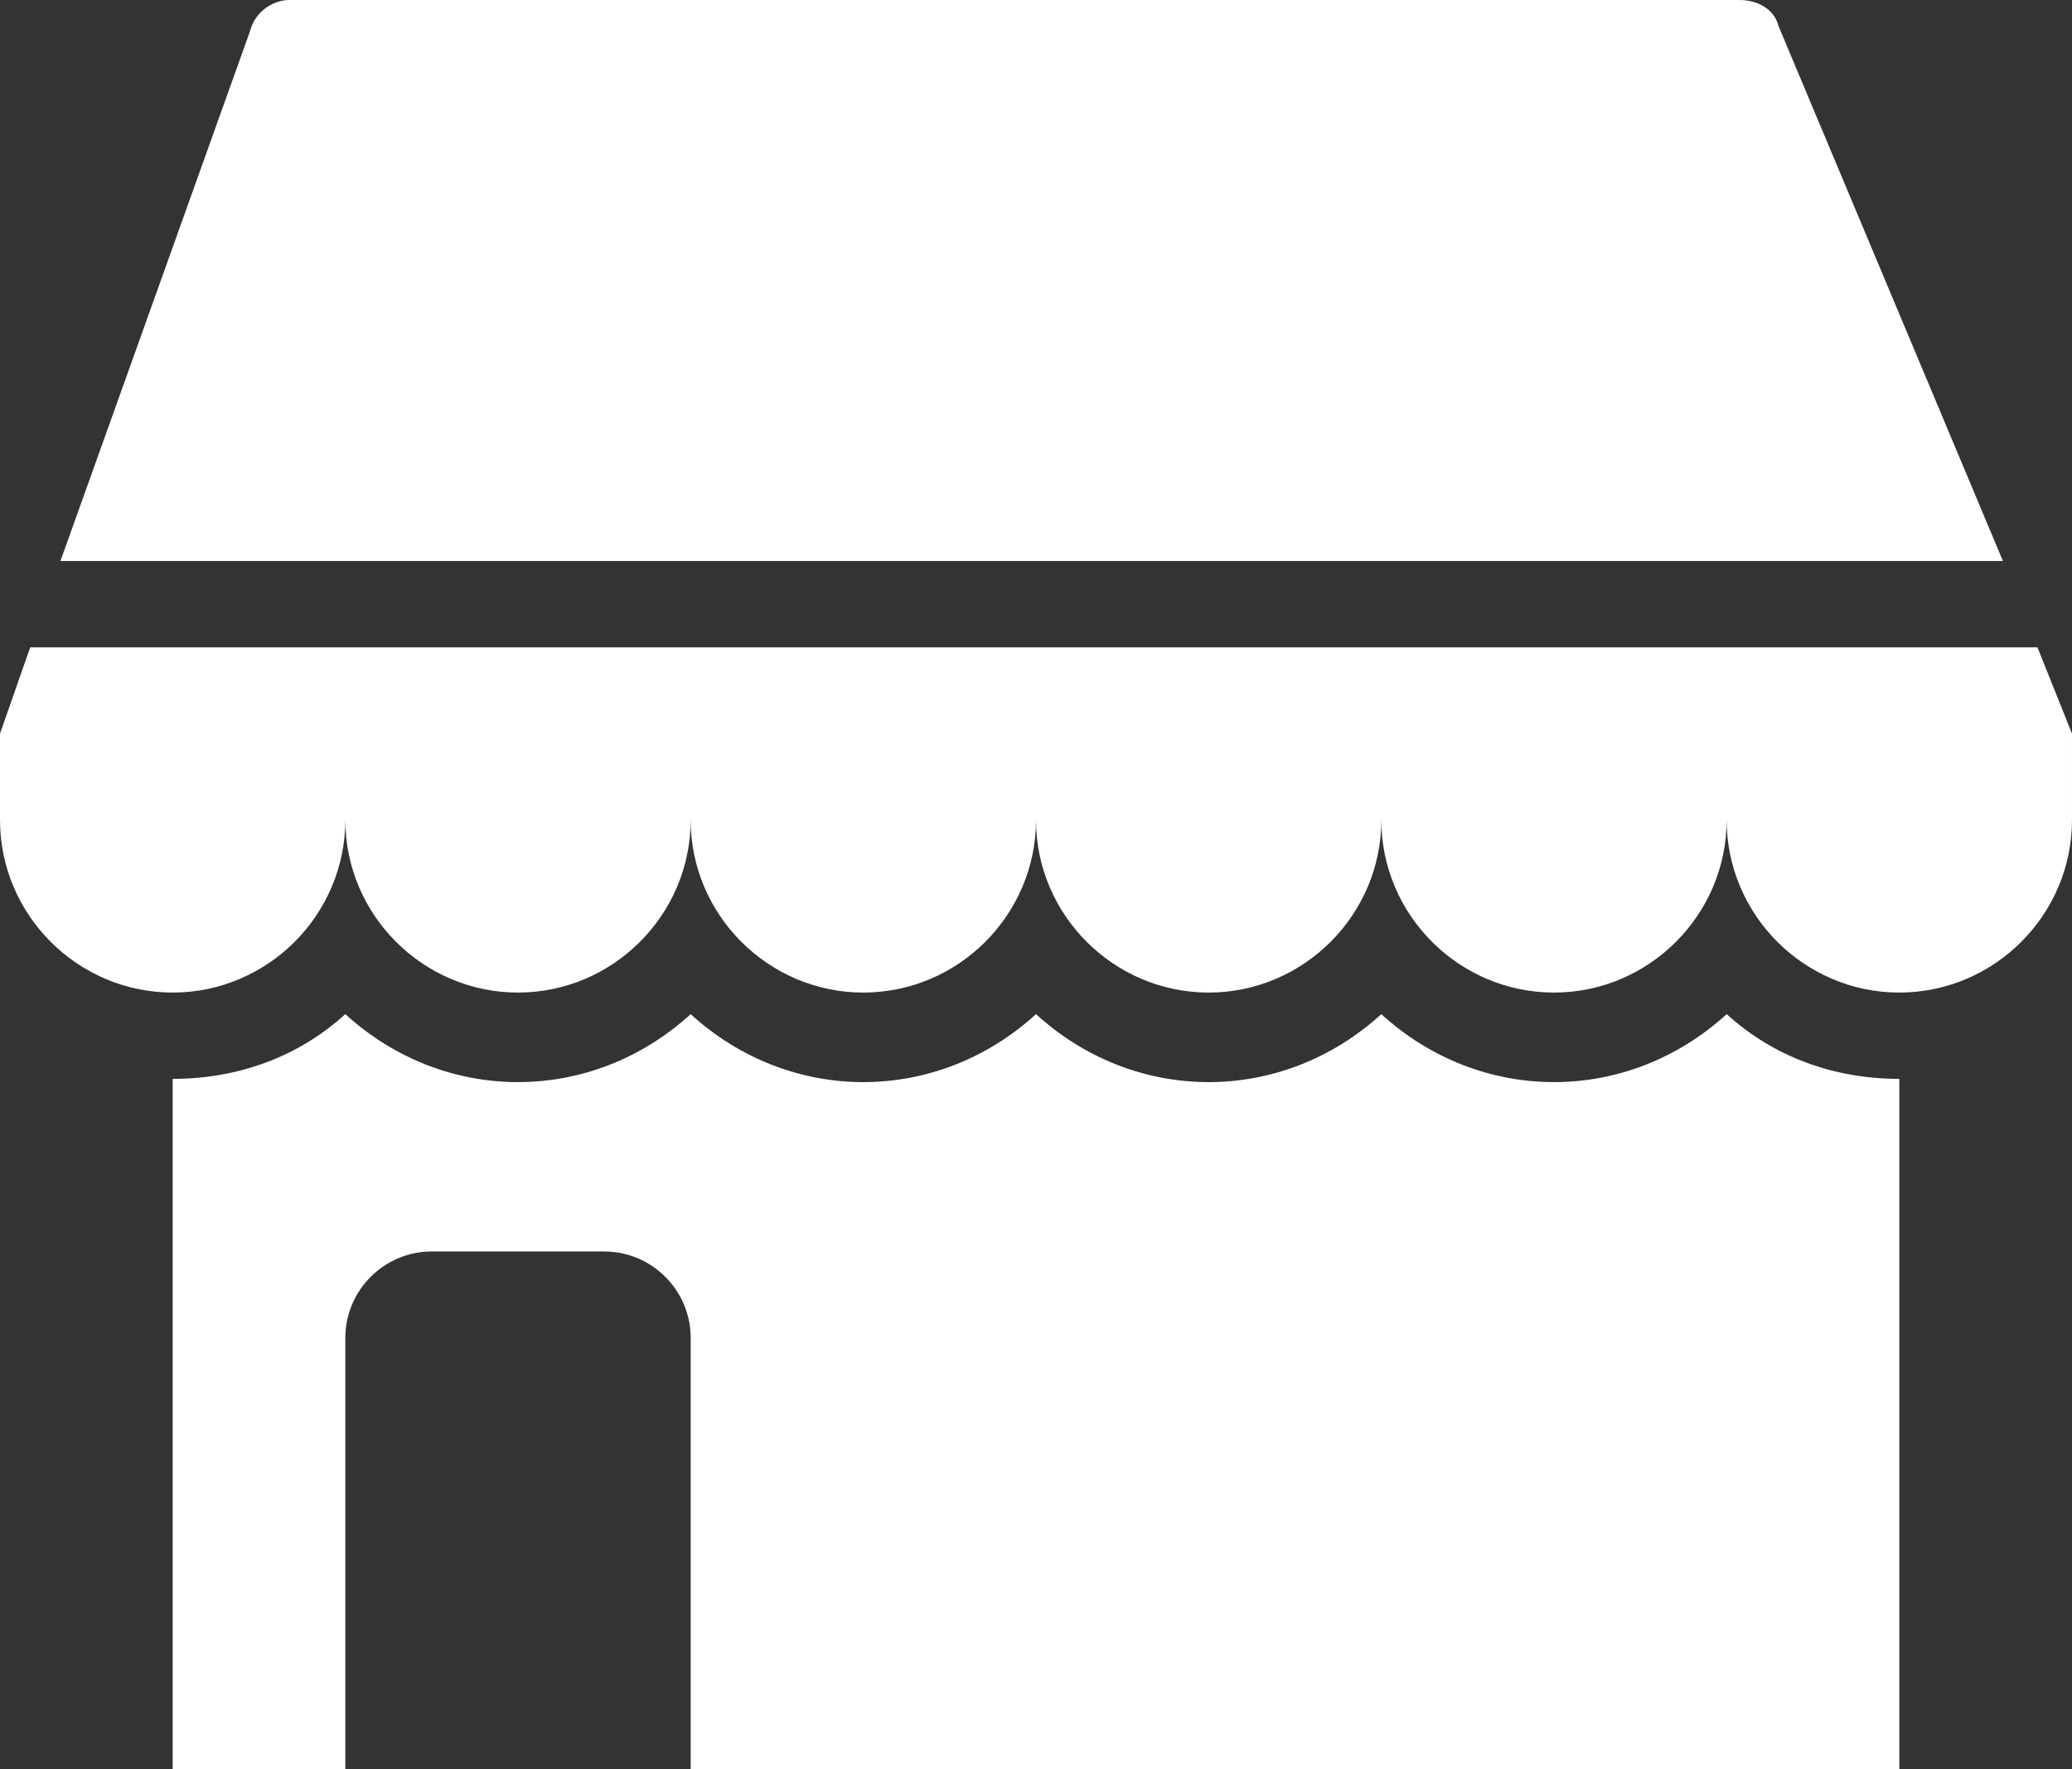 <?xml version="1.0" encoding="utf-8"?>
<!-- Generator: Adobe Illustrator 25.0.0, SVG Export Plug-In . SVG Version: 6.00 Build 0)  -->
<svg version="1.1" id="Layer_1" xmlns="http://www.w3.org/2000/svg" xmlns:xlink="http://www.w3.org/1999/xlink" x="0px" y="0px"
	 viewBox="0 0 48 41" style="enable-background:new 0 0 48 41;" xml:space="preserve">
<rect x="0" y="0" width="48" height="41" fill="#333333" stroke="none"/>
<style type="text/css">
	.st0{fill:#fff;}
</style>
<g id="Layer_2_1_">
	<g id="Expanded_Icons">
		<path class="st0" d="M1.4,13L5.8,0.7C5.9,0.3,6.3,0,6.7,0h33.6c0.4,0,0.8,0.2,0.9,0.6L46.4,13H1.4z M0.7,15L0,17v2
			c0,2.2,1.8,4,4,4s4-1.8,4-4c0,2.2,1.8,4,4,4s4-1.8,4-4c0,2.2,1.8,4,4,4s4-1.8,4-4c0,2.2,1.8,4,4,4s4-1.8,4-4c0,2.2,1.8,4,4,4
			s4-1.8,4-4c0,2.2,1.8,4,4,4s4-1.8,4-4v-2l-0.8-2H0.7z M40,23.5c-2.3,2.1-5.7,2.1-8,0c-2.3,2.1-5.7,2.1-8,0c-2.3,2.1-5.7,2.1-8,0
			c-2.3,2.1-5.7,2.1-8,0c-1.1,1-2.5,1.5-4,1.5v16h4V31c0-1.1,0.9-2,2-2h4c1.1,0,2,0.9,2,2v10h28V25C42.5,25,41.1,24.5,40,23.5z"/>
	</g>
</g>
</svg>
